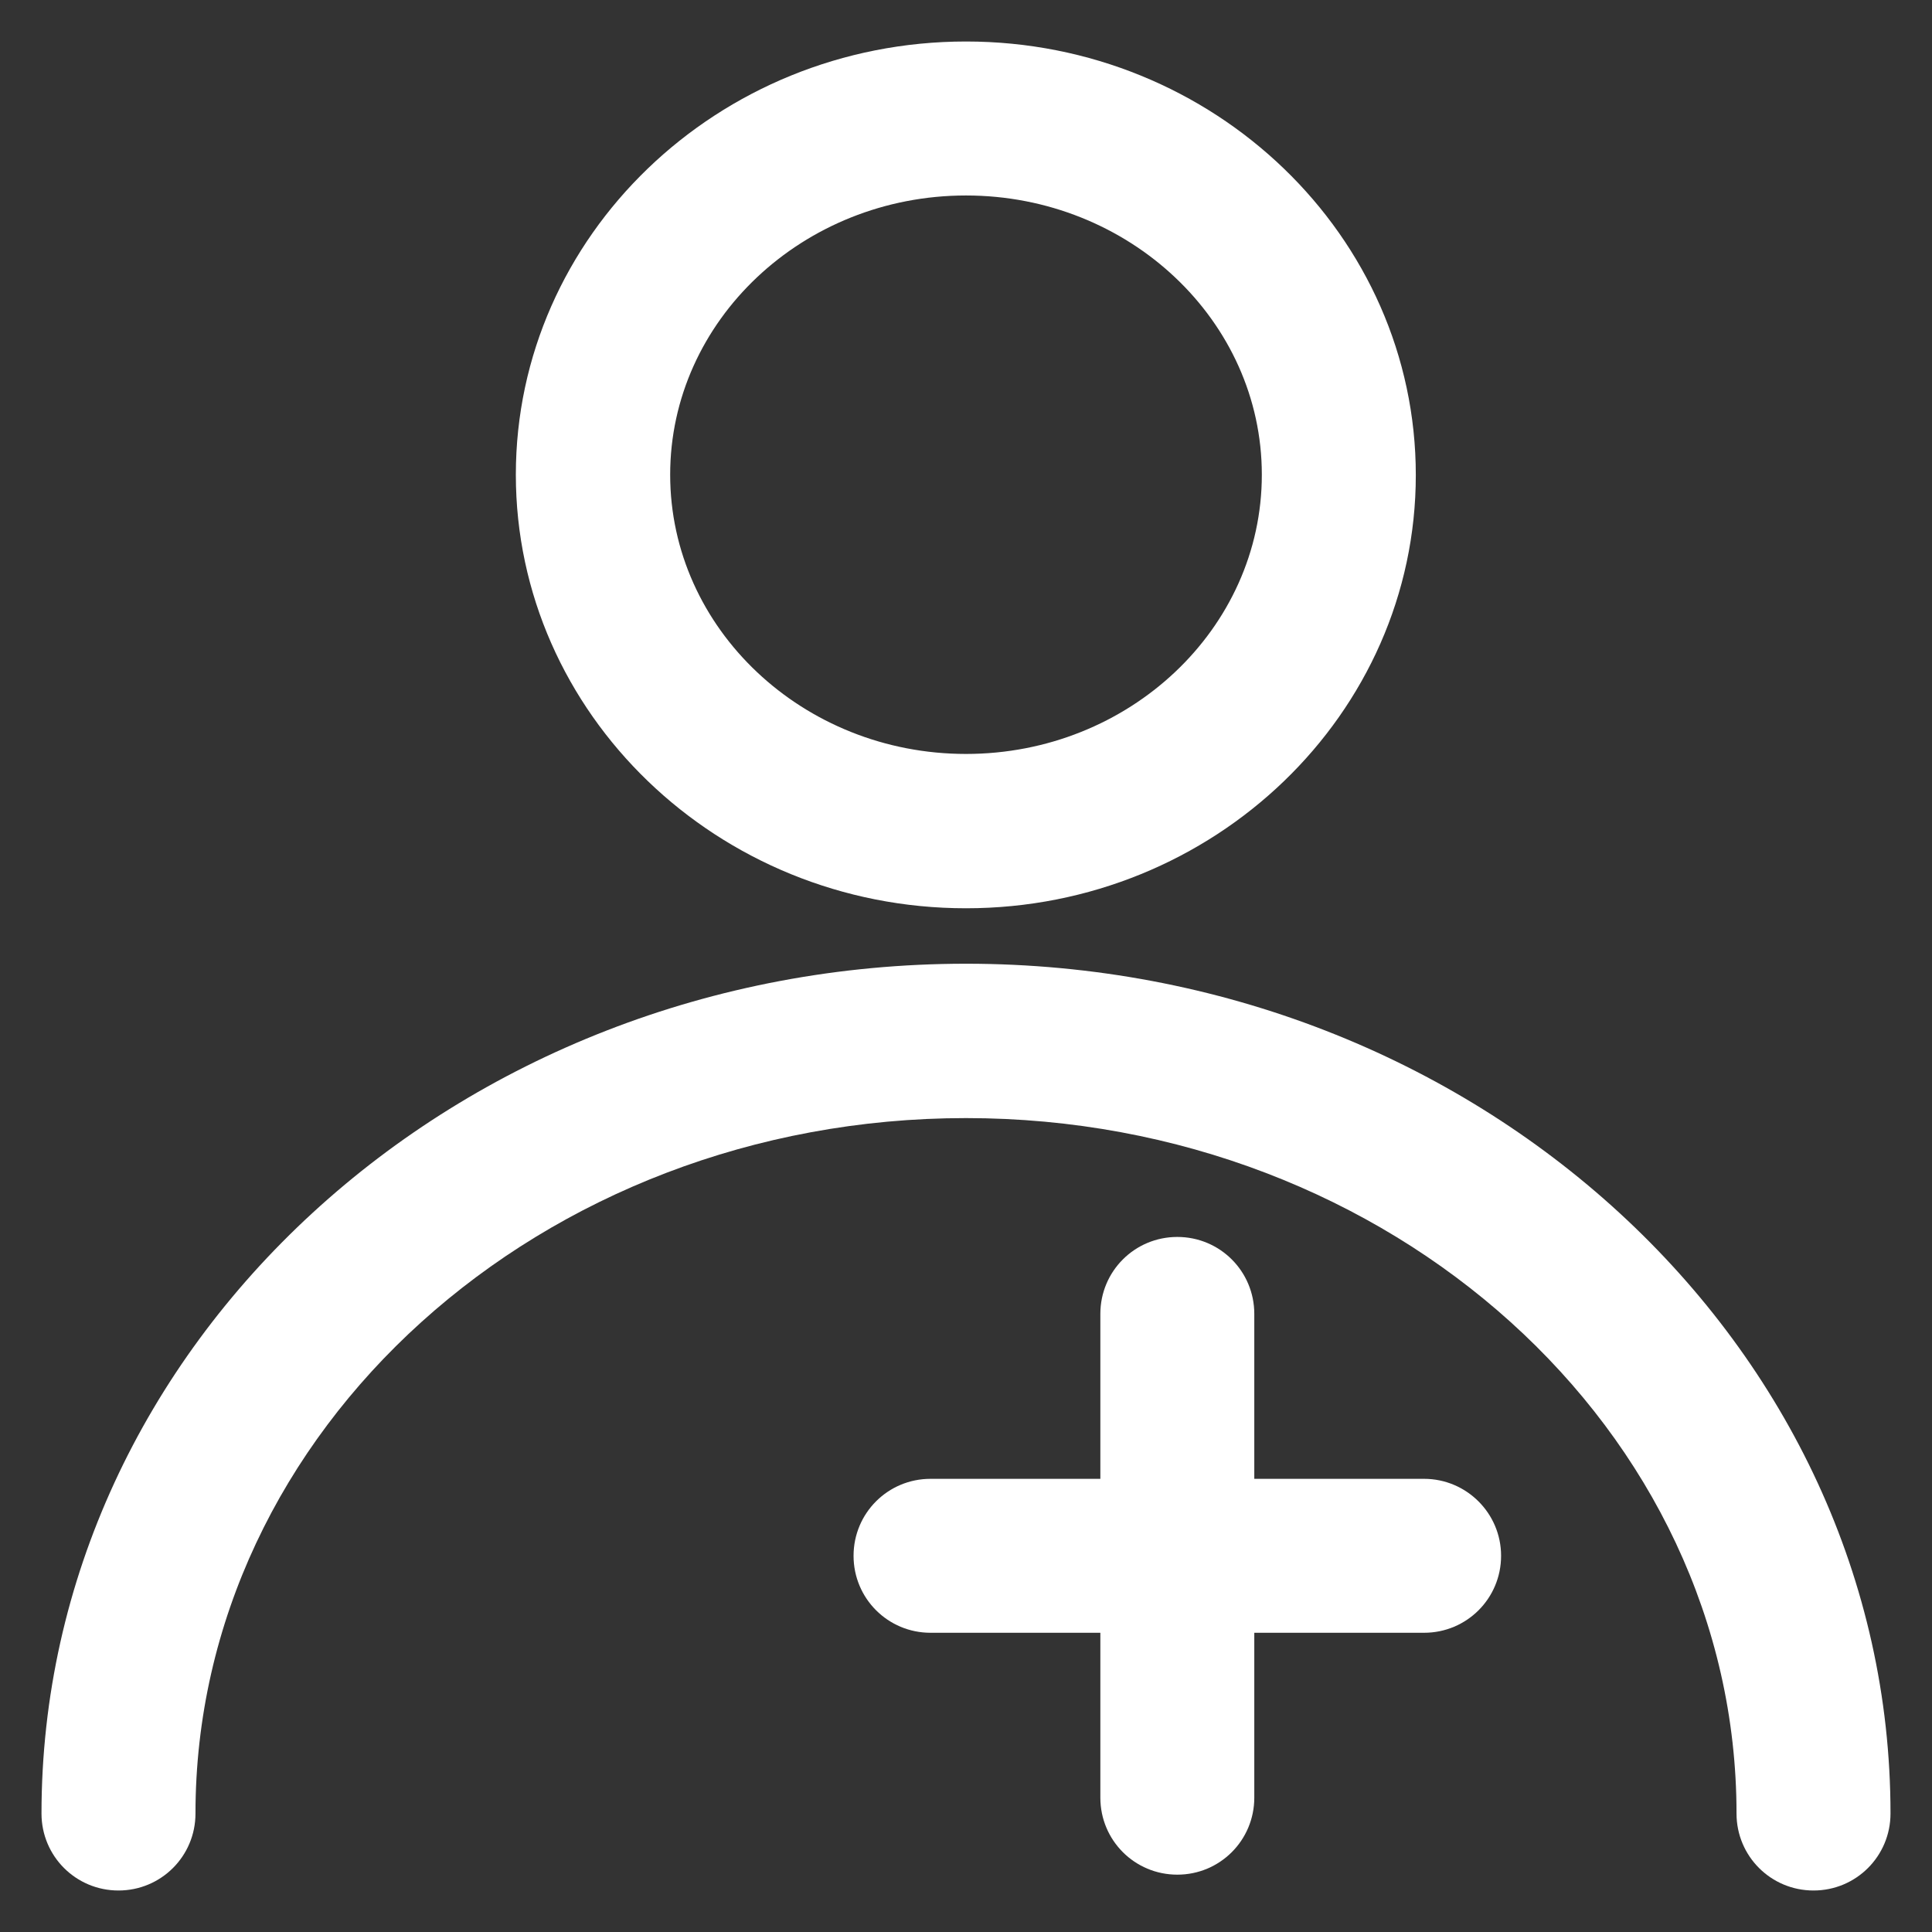 <svg width="50" height="50" viewBox="0 0 50 50" fill="none" xmlns="http://www.w3.org/2000/svg">
<rect x="0" y="0" width="50" height="50" fill="#333333" stroke="none"/>
<path d="M25 24.941C11.807 24.941 1.074 34.805 1.074 46.934C1.074 48.037 1.963 48.926 3.066 48.926C4.17 48.926 5.059 48.037 5.059 46.934C5.059 37.012 14.004 28.936 25 28.936C35.996 28.936 44.941 37.012 44.941 46.934C44.941 48.037 45.83 48.926 46.934 48.926C48.037 48.926 48.926 48.037 48.926 46.934C48.926 34.805 38.193 24.941 25 24.941V24.941Z" fill="white"/>
<path d="M25 23.506C31.416 23.506 36.641 18.477 36.641 12.295C36.641 6.104 31.416 1.074 25 1.074C18.574 1.074 13.35 6.104 13.35 12.285C13.35 18.467 18.574 23.506 25 23.506ZM25 5.059C29.219 5.059 32.656 8.301 32.656 12.285C32.656 16.27 29.219 19.512 25 19.512C20.781 19.512 17.344 16.27 17.344 12.285C17.344 8.301 20.781 5.059 25 5.059Z" fill="white"/>
<path d="M36.855 38.272H32.461V34.004C32.461 32.9 31.572 32.012 30.469 32.012C29.365 32.012 28.477 32.9 28.477 34.004V38.272H24.082C22.979 38.272 22.09 39.16 22.09 40.264C22.09 41.367 22.979 42.256 24.082 42.256H28.477V46.523C28.477 47.627 29.365 48.516 30.469 48.516C31.572 48.516 32.461 47.627 32.461 46.523V42.256H36.855C37.959 42.256 38.848 41.367 38.848 40.264C38.848 39.16 37.949 38.272 36.855 38.272Z" fill="white"/>
</svg>

